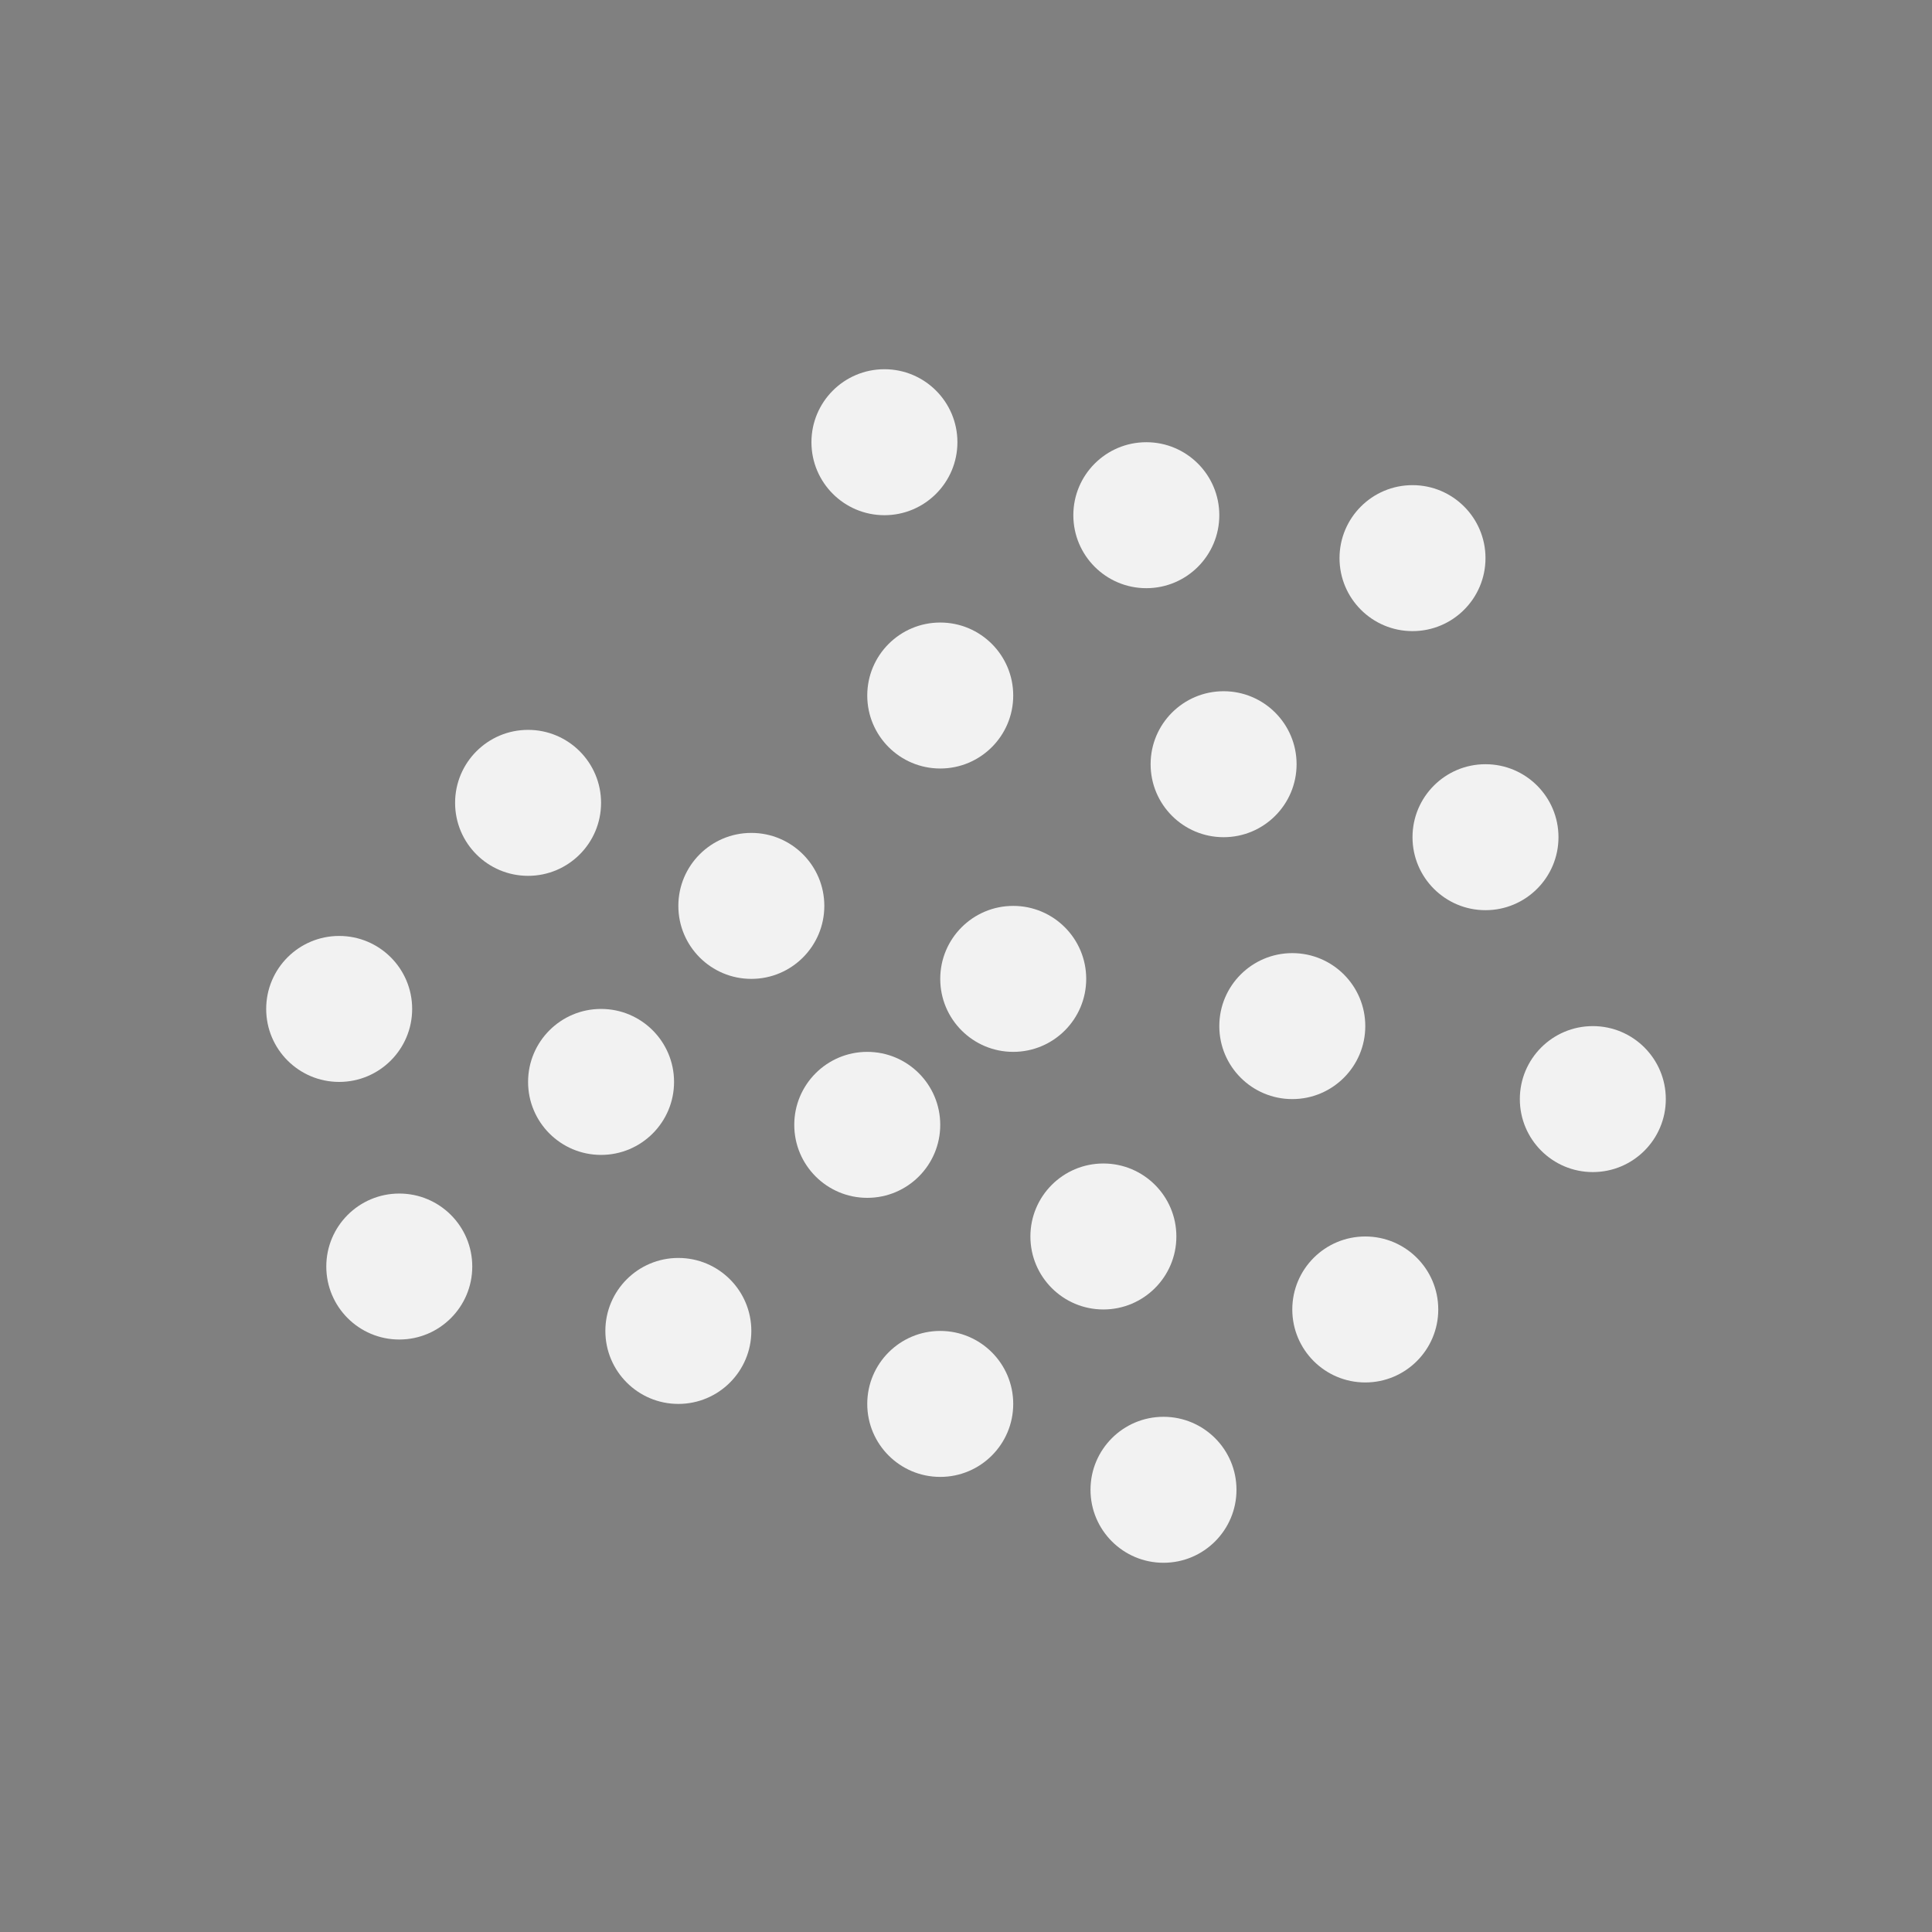 <?xml version="1.0" encoding="utf-8"?>
<!-- Generator: Adobe Illustrator 22.0.0, SVG Export Plug-In . SVG Version: 6.00 Build 0)  -->
<svg version="1.1" id="Layer_1" xmlns="http://www.w3.org/2000/svg" xmlns:xlink="http://www.w3.org/1999/xlink" x="0px" y="0px"
	 viewBox="0 0 45 45" style="enable-background:new 0 0 45 45;" xml:space="preserve">
<style type="text/css">
	.st0{fill:#808080;}
	.st1{fill:#F2F2F2;}
</style>
<g>
	<g>
		<rect y="0" class="st0" width="45" height="45"/>
	</g>
	<g>
		<circle class="st1" cx="9.3" cy="29.5" r="1.7"/>
		<circle class="st1" cx="15.8" cy="31" r="1.7"/>
		<circle class="st1" cx="21.9" cy="32.7" r="1.7"/>
		<circle class="st1" cx="20.2" cy="26.2" r="1.7"/>
		<circle class="st1" cx="7.9" cy="23.5" r="1.7"/>
		<circle class="st1" cx="14" cy="25.2" r="1.7"/>
		<circle class="st1" cx="12.3" cy="18.7" r="1.7"/>
		<circle class="st1" cx="17.5" cy="21.1" r="1.7"/>
		<circle class="st1" cx="23.6" cy="22.8" r="1.7"/>
		<circle class="st1" cx="21.9" cy="16.2" r="1.7"/>
		<circle class="st1" cx="28.5" cy="17.8" r="1.7"/>
		<circle class="st1" cx="34.6" cy="19.5" r="1.7"/>
		<circle class="st1" cx="32.9" cy="13" r="1.7"/>
		<circle class="st1" cx="20.6" cy="10.3" r="1.7"/>
		<circle class="st1" cx="26.7" cy="12" r="1.7"/>
		<circle class="st1" cx="27.1" cy="34.7" r="1.7"/>
		<circle class="st1" cx="25.7" cy="28.8" r="1.7"/>
		<circle class="st1" cx="31.8" cy="30.5" r="1.7"/>
		<circle class="st1" cx="30.1" cy="23.9" r="1.7"/>
		<circle class="st1" cx="37.1" cy="25.6" r="1.7"/>
	</g>
</g>
</svg>
